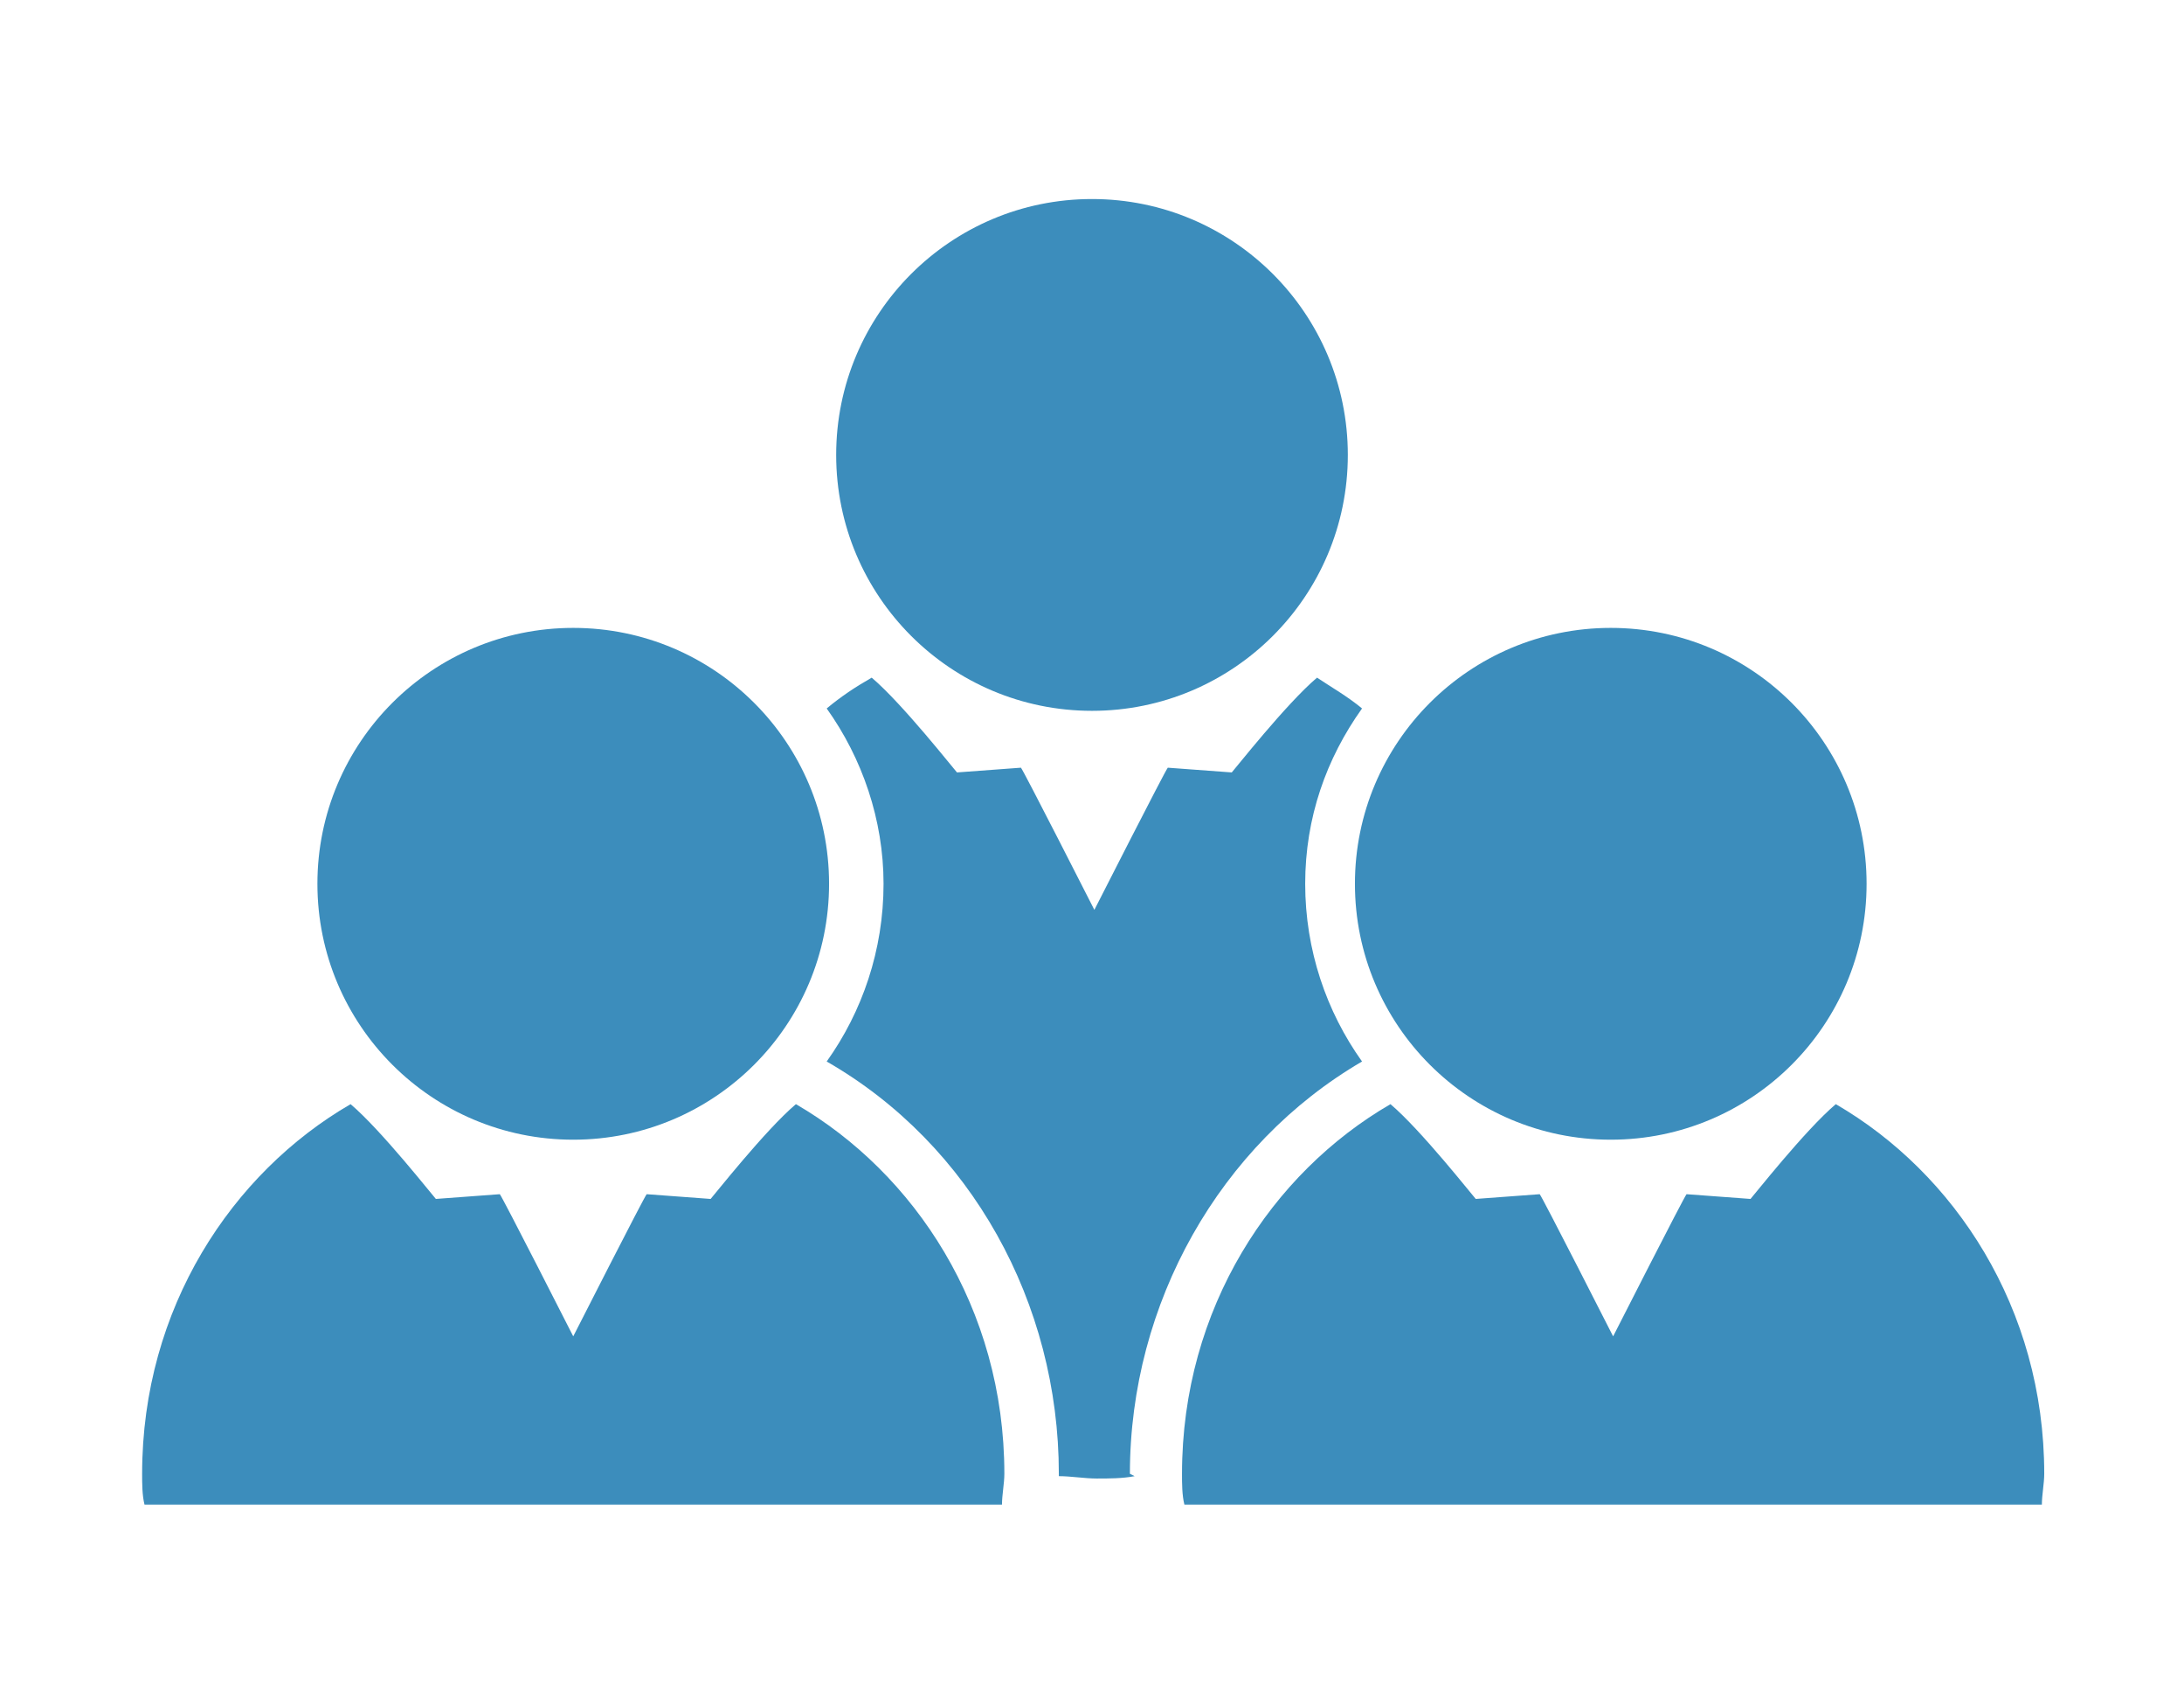 <?xml version="1.0" encoding="utf-8"?>
<!-- Generator: Adobe Illustrator 22.0.1, SVG Export Plug-In . SVG Version: 6.00 Build 0)  -->
<svg version="1.1" id="Layer_1" xmlns="http://www.w3.org/2000/svg" xmlns:xlink="http://www.w3.org/1999/xlink" x="0px" y="0px"
	 viewBox="0 0 92.2 71.9" enable-background="new 0 0 92.2 71.9" xml:space="preserve">
<g>
	<circle fill="#3C8DBC" cx="46.1" cy="19.2" r="10.8"/>
	<circle fill="#3C8DBC" cx="68" cy="37.3" r="10.8"/>
	<circle fill="#3C8DBC" cx="24.2" cy="37.3" r="10.8"/>
	<path fill="#3C8DBC" d="M47.7,62.2c0-7.2,3.8-13.9,9.8-17.4c-1.5-2.1-2.4-4.7-2.4-7.5c0-2.8,0.9-5.3,2.4-7.4
		c-0.6-0.5-1.3-0.9-1.9-1.3c-1.3,1.1-3.5,3.9-3.6,4l-2.7-0.2c-0.1,0.1-3.1,6-3.1,6s-3-5.9-3.1-6l-2.7,0.2c-0.1-0.1-2.3-2.9-3.6-4
		c-0.7,0.4-1.3,0.8-1.9,1.3c1.5,2.1,2.4,4.7,2.4,7.4c0,2.8-0.9,5.4-2.4,7.5c6.1,3.5,9.8,10.2,9.8,17.4c0,0,0,0.1,0,0.1
		c0.5,0,1.1,0.1,1.6,0.1c0.5,0,1.1,0,1.6-0.1C47.7,62.2,47.7,62.2,47.7,62.2z"/>
	<path fill="#3C8DBC" d="M42.3,63.5c0-0.4,0.1-0.9,0.1-1.3c0-7-3.8-12.7-8.8-15.6c-1.3,1.1-3.5,3.9-3.6,4l-2.7-0.2
		c-0.1,0.1-3.1,6-3.1,6s-3-5.9-3.1-6l-2.7,0.2c-0.1-0.1-2.3-2.9-3.6-4c-5,2.9-8.8,8.6-8.8,15.6c0,0.4,0,0.9,0.1,1.3H42.3z"/>
	<path fill="#3C8DBC" d="M86.2,63.5c0-0.4,0.1-0.9,0.1-1.3c0-7-3.8-12.7-8.8-15.6c-1.3,1.1-3.5,3.9-3.6,4l-2.7-0.2
		c-0.1,0.1-3.1,6-3.1,6s-3-5.9-3.1-6l-2.7,0.2c-0.1-0.1-2.3-2.9-3.6-4c-5,2.9-8.8,8.6-8.8,15.6c0,0.4,0,0.9,0.1,1.3H86.2z"/>
</g>
</svg>
